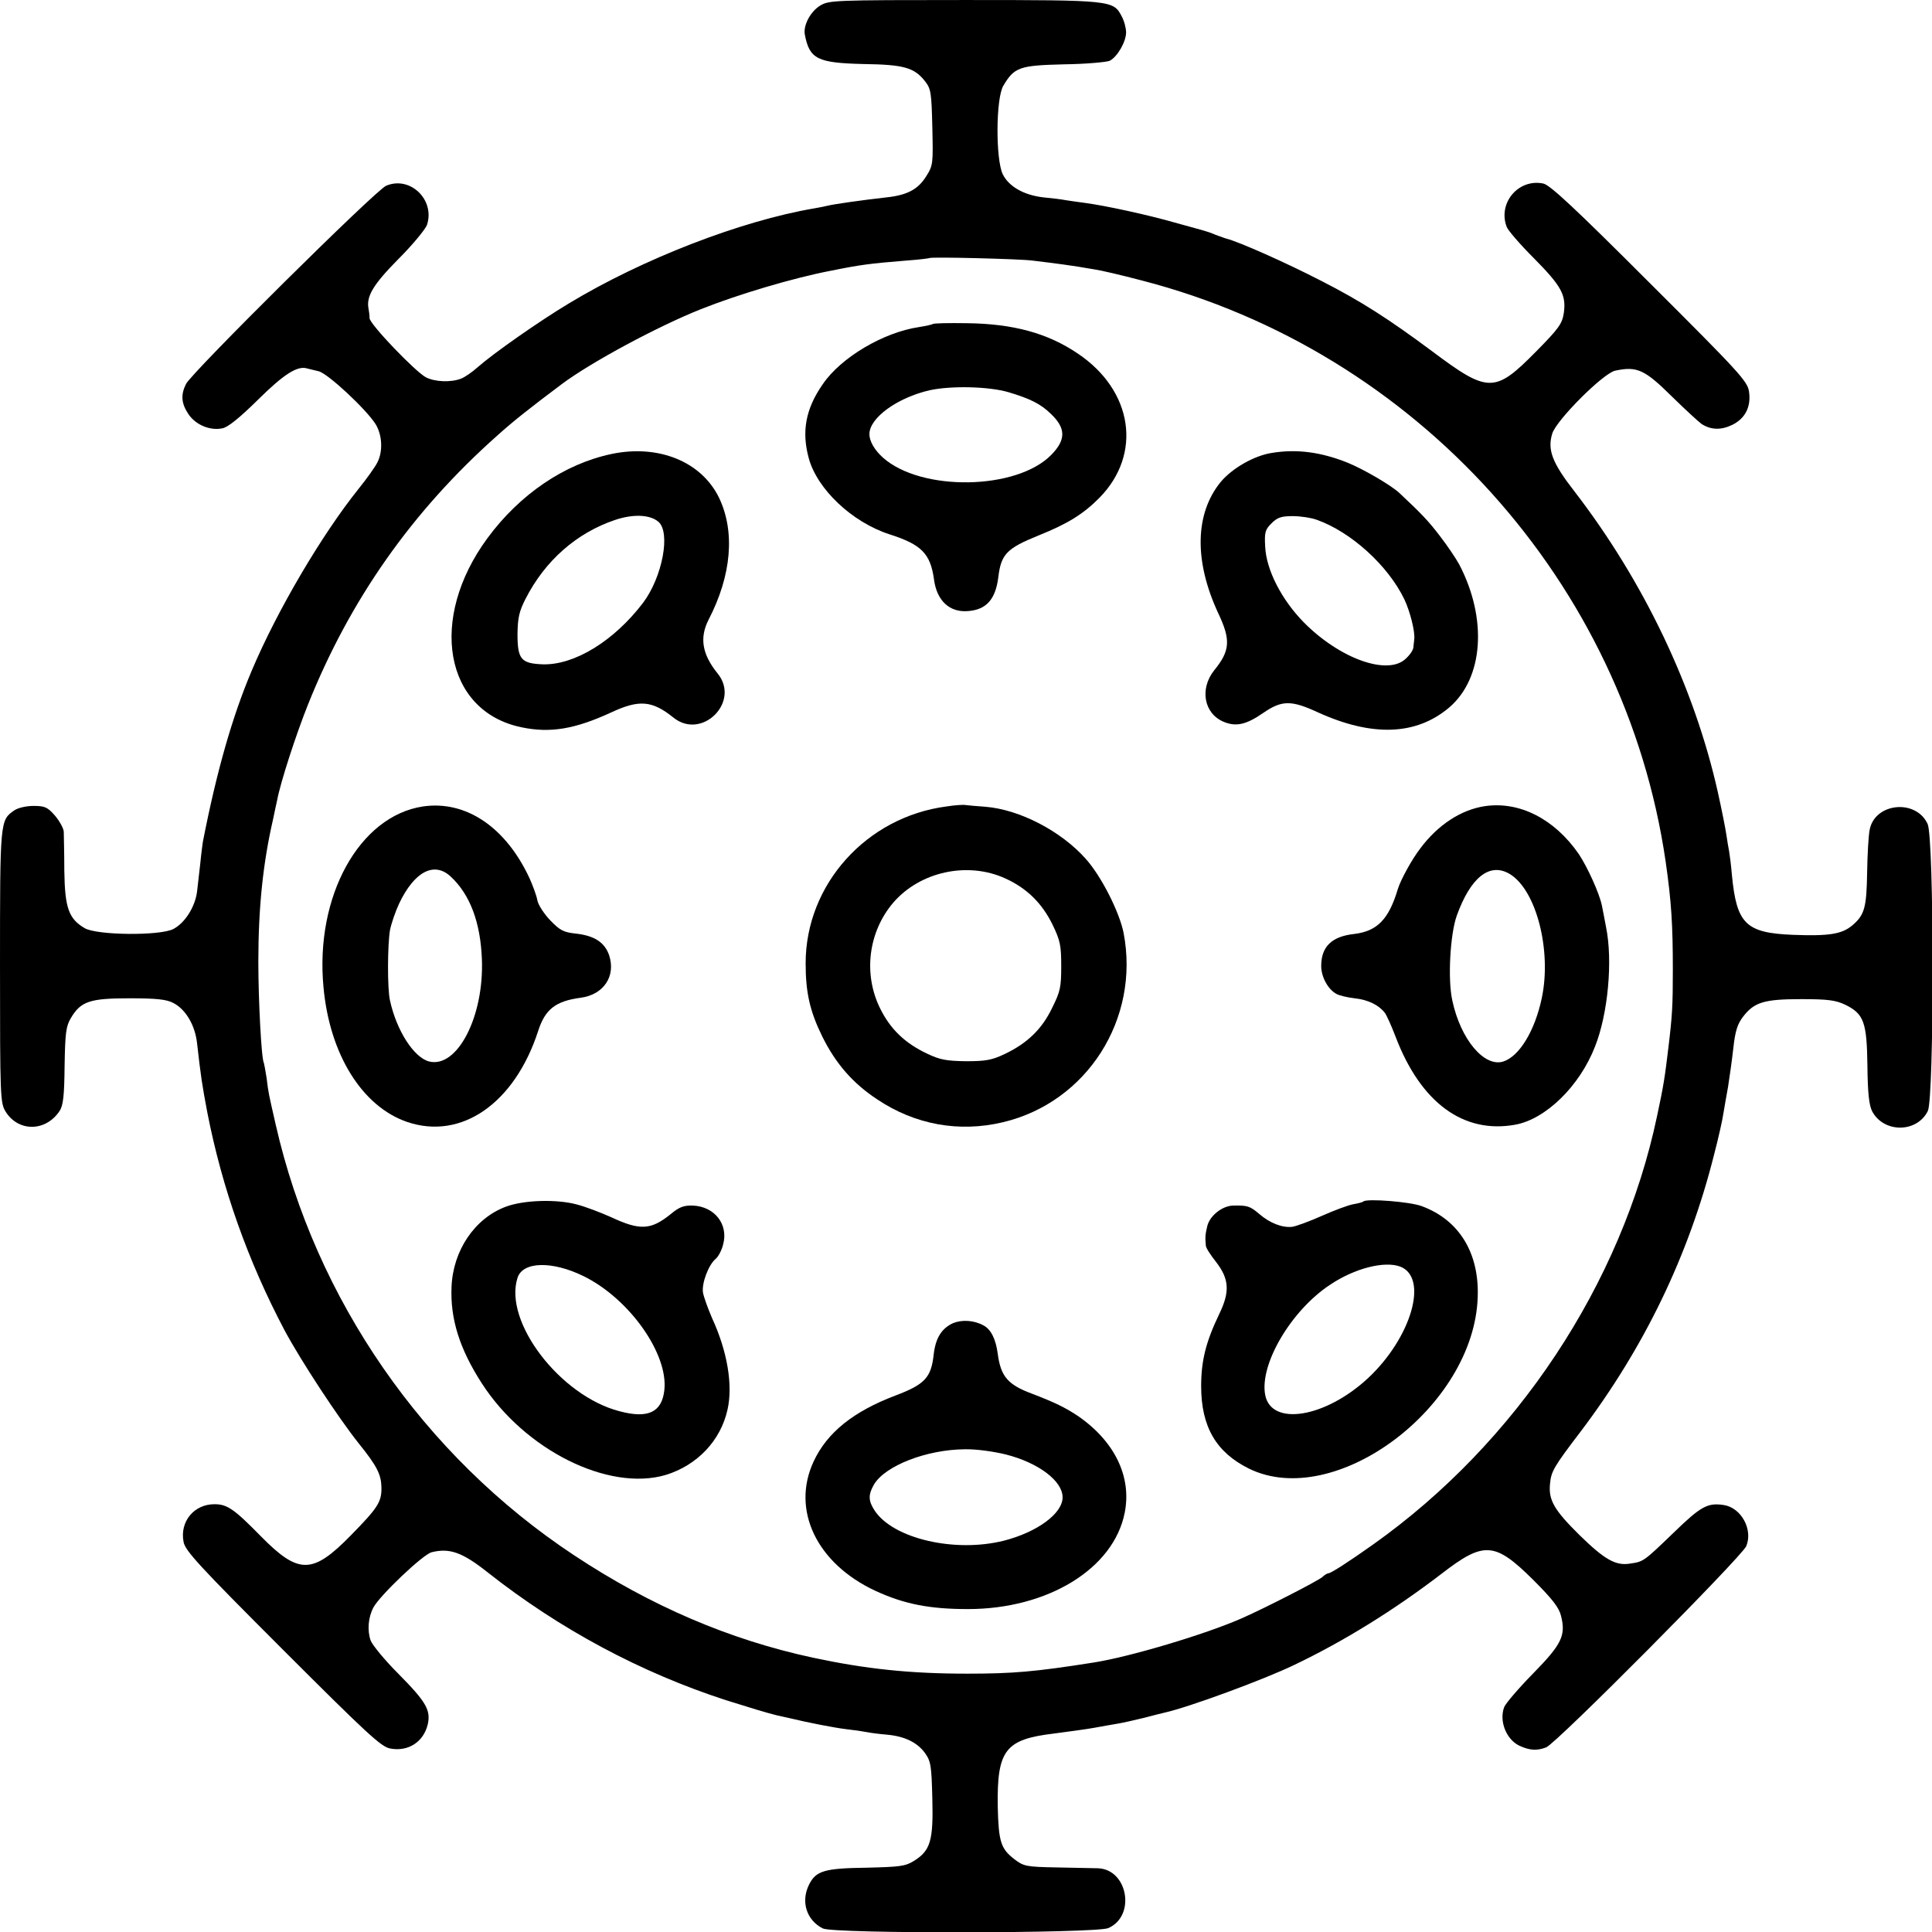 <svg height="700pt" preserveAspectRatio="xMidYMid meet" viewBox="0 0 700 700" width="700pt" xmlns="http://www.w3.org/2000/svg"><g transform="matrix(.1 0 0 -.1 0 700)"><path d="m2972 6980c-36-22-62-72-56-105 17-89 45-103 213-107 147-2 184-13 223-63 21-27 23-41 26-166 3-133 3-138-23-179-29-46-68-67-142-75-90-10-193-25-213-30-8-2-31-7-50-10-265-45-622-183-890-345-111-67-272-180-330-231-19-17-46-36-60-41-36-14-94-12-127 5-39 21-203 192-204 214 0 10-2 26-4 36-8 44 18 87 108 178 52 52 98 108 104 124 30 91-61 179-148 142-38-16-702-674-725-718-20-40-17-71 9-110 26-38 77-60 122-51 20 3 63 38 130 104 94 93 143 124 178 113 7-2 25-6 41-10 33-7 174-139 207-192 24-39 27-99 6-139-8-16-38-58-67-94-134-167-296-442-388-660-70-165-127-364-177-620-1-8-6-42-9-75-4-33-9-80-12-105-7-56-44-114-86-136-48-25-276-23-321 3-58 34-72 73-74 208 0 66-2 130-2 142-1 12-15 38-32 58-27 31-37 35-78 35-26 0-56-7-69-16-52-36-52-35-52-566 0-471 1-494 20-525 46-75 146-74 196 2 13 20 17 55 18 163 2 118 5 143 22 172 36 62 69 73 213 73 98 0 135-4 159-17 45-23 79-81 86-146 14-123 18-149 37-250 54-276 147-538 280-790 59-110 194-316 269-410 66-82 81-112 82-159 1-53-13-74-111-174-139-142-189-142-326-3-97 99-122 116-168 116-74 0-126-63-112-136 5-32 57-88 359-390 305-305 357-353 389-359 66-13 122 24 137 88 11 51-6 81-107 183-50 50-94 104-100 120-13 37-9 84 10 120 23 43 179 192 211 200 65 16 111 0 203-73 261-206 555-363 863-463 83-26 151-47 185-55 17-4 37-8 45-10 70-17 164-35 205-40 28-3 62-8 77-11s47-7 72-9c64-6 109-28 137-66 22-31 24-46 27-166 4-152-7-188-66-225-32-20-51-22-171-25-154-2-185-11-210-62-30-61-9-128 50-158 38-20 987-18 1034 1 101 43 72 214-38 217-17 0-85 2-149 3-110 2-119 4-153 30-49 38-57 63-60 191-3 204 27 243 203 264 53 7 120 16 147 21 28 5 66 12 85 15s62 13 95 21c33 9 67 17 75 19 89 20 358 119 470 173 180 86 362 199 533 330 154 119 193 116 333-23 69-69 93-100 100-130 18-71 2-103-102-209-52-53-99-108-104-121-19-50 7-117 55-140 37-17 63-19 97-6 36 13 708 690 725 729 25 60-18 139-81 149-59 9-83-4-182-100-108-104-109-105-157-112-53-9-93 14-185 104-91 90-112 126-106 185 4 45 14 62 110 188 231 305 392 638 484 1003 16 61 31 128 34 150 4 22 11 66 17 97 5 32 14 94 19 139 7 64 15 89 36 116 40 52 76 63 211 63 96 0 124-4 158-20 68-33 79-63 81-221 1-99 6-143 17-165 42-80 163-79 202 1 23 50 23 991-1 1040-43 92-192 76-210-22-4-20-8-88-9-152-2-129-9-156-54-194-38-32-86-39-216-34-170 7-203 40-220 217-3 36-8 74-10 85s-7 38-10 60-17 92-31 155c-85 379-268 763-519 1089-81 104-99 151-81 210 15 49 185 219 228 228 79 17 107 4 205-93 49-48 97-92 108-100 34-22 71-23 112-3 46 23 68 65 60 120-5 37-33 68-359 393-272 272-361 355-386 361-90 19-166-70-133-157 5-13 49-64 98-113 101-102 118-134 109-199-6-39-18-56-101-140-149-151-173-151-377 2-156 116-257 181-400 254-130 67-297 141-343 153-5 1-23 8-40 14-16 7-37 14-45 16s-55 15-105 29c-94 27-249 61-325 71-25 3-56 8-70 10-14 3-50 7-80 10-70 8-125 39-147 84-26 55-25 274 2 320 40 68 59 74 220 78 80 1 155 8 166 13 28 15 59 69 59 103 0 15-7 42-16 58-30 58-36 59-571 59-472 0-489-1-521-20zm768-924c100-12 146-19 165-22 10-2 37-6 60-10 22-3 99-21 171-40 997-257 1752-1096 1899-2106 21-146 26-231 26-391 0-130-2-166-16-282-13-108-17-136-41-248-128-609-510-1185-1029-1553-90-64-153-104-161-104-4 0-15-6-23-14-18-15-205-111-291-149-131-58-409-141-540-161-209-33-290-40-455-40-209 0-368 17-560 58-302 65-587 187-865 371-546 361-937 927-1081 1560-26 115-26 111-33 169-4 27-9 52-10 55-9 14-20 229-20 366 0 197 17 358 53 515 5 25 12 56 15 70 12 65 68 237 111 345 152 381 378 703 688 978 59 53 115 97 232 185 107 80 349 210 505 272 133 53 334 113 470 139 109 22 140 26 275 37 44 3 81 8 83 9 5 5 324-3 372-9z"/><path d="m3380 5826c-3-2-25-7-50-11-129-19-283-110-349-207-62-89-77-171-51-267 30-113 157-233 293-277 116-37 148-70 161-163 10-78 57-121 124-115 66 5 99 43 109 122 10 84 30 105 146 152 105 42 163 78 221 137 155 158 121 388-79 522-109 74-234 108-402 110-65 1-121 0-123-3zm274-247c80-24 117-43 153-78 55-52 56-94 2-149-125-128-471-134-610-10-30 27-49 59-49 85 0 59 101 132 218 159 78 17 214 14 286-7z"/><path d="m2215 5355c-170-36-332-146-449-305-215-292-156-627 123-685 104-22 194-7 326 54 101 47 148 43 225-19 103-83 244 57 160 160-56 69-66 129-33 194 84 162 97 320 38 443-64 131-220 194-390 158zm170-245c46-38 15-201-55-294-105-138-248-226-363-223-79 3-92 18-92 110 1 59 6 82 29 127 71 139 185 239 324 286 65 22 126 20 157-6z"/><path d="m4608 5359c-64-10-143-55-185-105-94-115-97-287-9-476 46-97 43-136-15-207-53-67-37-156 34-186 45-19 82-11 144 32 67 46 101 47 198 2 196-89 355-84 475 17 125 106 140 322 37 519-12 22-43 68-70 103-42 55-67 81-147 156-30 28-128 85-186 109-97 39-185 51-276 36zm162-242c125-44 259-166 318-288 21-44 40-119 36-146-1-7-2-20-3-28 0-9-12-27-26-40-64-65-240-3-372 131-80 82-135 189-139 273-3 53 0 62 23 85 21 21 35 26 77 26 28 0 67-6 86-13z"/><path d="m1532 4078c-230-35-391-325-360-654 22-244 140-433 303-489 197-67 390 68 475 330 25 78 63 108 154 120 83 11 128 78 103 154-16 46-52 70-117 78-48 5-60 11-96 48-22 23-44 56-47 73s-16 52-28 79c-86 186-231 284-387 261zm101-254c70-65 108-166 113-300 8-207-89-395-191-370-55 14-118 111-142 221-10 43-9 202 0 255 5 25 20 68 33 96 55 116 127 154 187 98z"/><path d="m3429 4078c-290-38-510-283-510-568 0-106 15-173 60-265 49-99 111-170 199-228 137-92 297-121 456-83 304 72 497 374 437 686-15 75-80 204-136 267-89 101-240 180-365 190-30 2-62 5-70 6-8 2-40 0-71-5zm214-261c77-35 132-89 170-166 28-58 32-75 32-151s-3-92-33-152c-37-77-90-128-172-167-46-22-69-26-140-26-70 1-94 5-140 27-81 38-134 89-171 164-62 125-43 277 47 383 97 113 270 151 407 88z"/><path d="m5379 4079c-85-13-169-67-233-153-31-40-71-114-81-146-33-111-75-154-159-164-81-9-119-46-119-116 0-40 25-85 55-101 10-6 40-13 66-16 48-5 87-24 109-52 7-9 24-47 39-86 91-240 246-354 434-320 110 20 233 139 289 283 47 118 65 311 40 433-6 30-12 65-15 78-9 44-52 139-84 187-88 127-215 192-341 173zm90-245c97-57 154-278 117-451-25-118-81-210-139-229-69-22-155 80-185 221-17 76-8 239 16 307 50 139 119 194 191 152z"/><path d="m1833 2628c-113-42-192-159-197-291-5-115 29-224 109-348 156-243 460-394 667-333 114 35 199 124 224 237 20 89-1 212-56 331-15 35-30 76-33 93-5 34 20 100 46 122 9 7 22 31 27 52 20 73-31 138-110 141-32 1-49-5-80-31-72-58-111-60-216-11-38 17-93 38-124 46-74 20-193 16-257-8zm282-252c166-82 307-282 292-413-9-80-59-104-163-76-215 56-420 324-369 483 19 60 126 62 240 6z"/><path d="m4940 2647c-3-3-19-7-36-10-18-3-69-22-114-42s-94-38-108-40c-37-4-82 14-120 47-33 28-42 31-94 30-40-1-85-37-94-75-7-30-8-39-5-70 0-8 17-34 36-58 49-63 52-109 12-191-48-100-65-169-65-260 0-147 54-240 173-299 312-153 816 223 829 621 6 160-67 280-203 330-42 16-199 28-211 17zm133-236c104-40 41-257-116-404-155-144-351-176-373-61-21 111 94 306 235 399 89 60 197 87 254 66z"/><path d="m3453 2206c-41-19-63-53-70-113-9-84-32-109-138-149-153-58-248-134-297-239-82-176 11-370 224-469 104-48 196-66 335-66 289 0 528 146 568 349 26 130-36 259-170 351-45 30-84 49-165 80-89 33-114 63-125 145-7 54-25 89-52 103-35 19-78 21-110 8zm192-476c118-30 205-96 205-155s-92-126-212-157c-178-45-402 7-469 109-23 35-24 57-2 95 41 68 191 126 329 127 40 1 105-8 149-19z"/></g></svg>